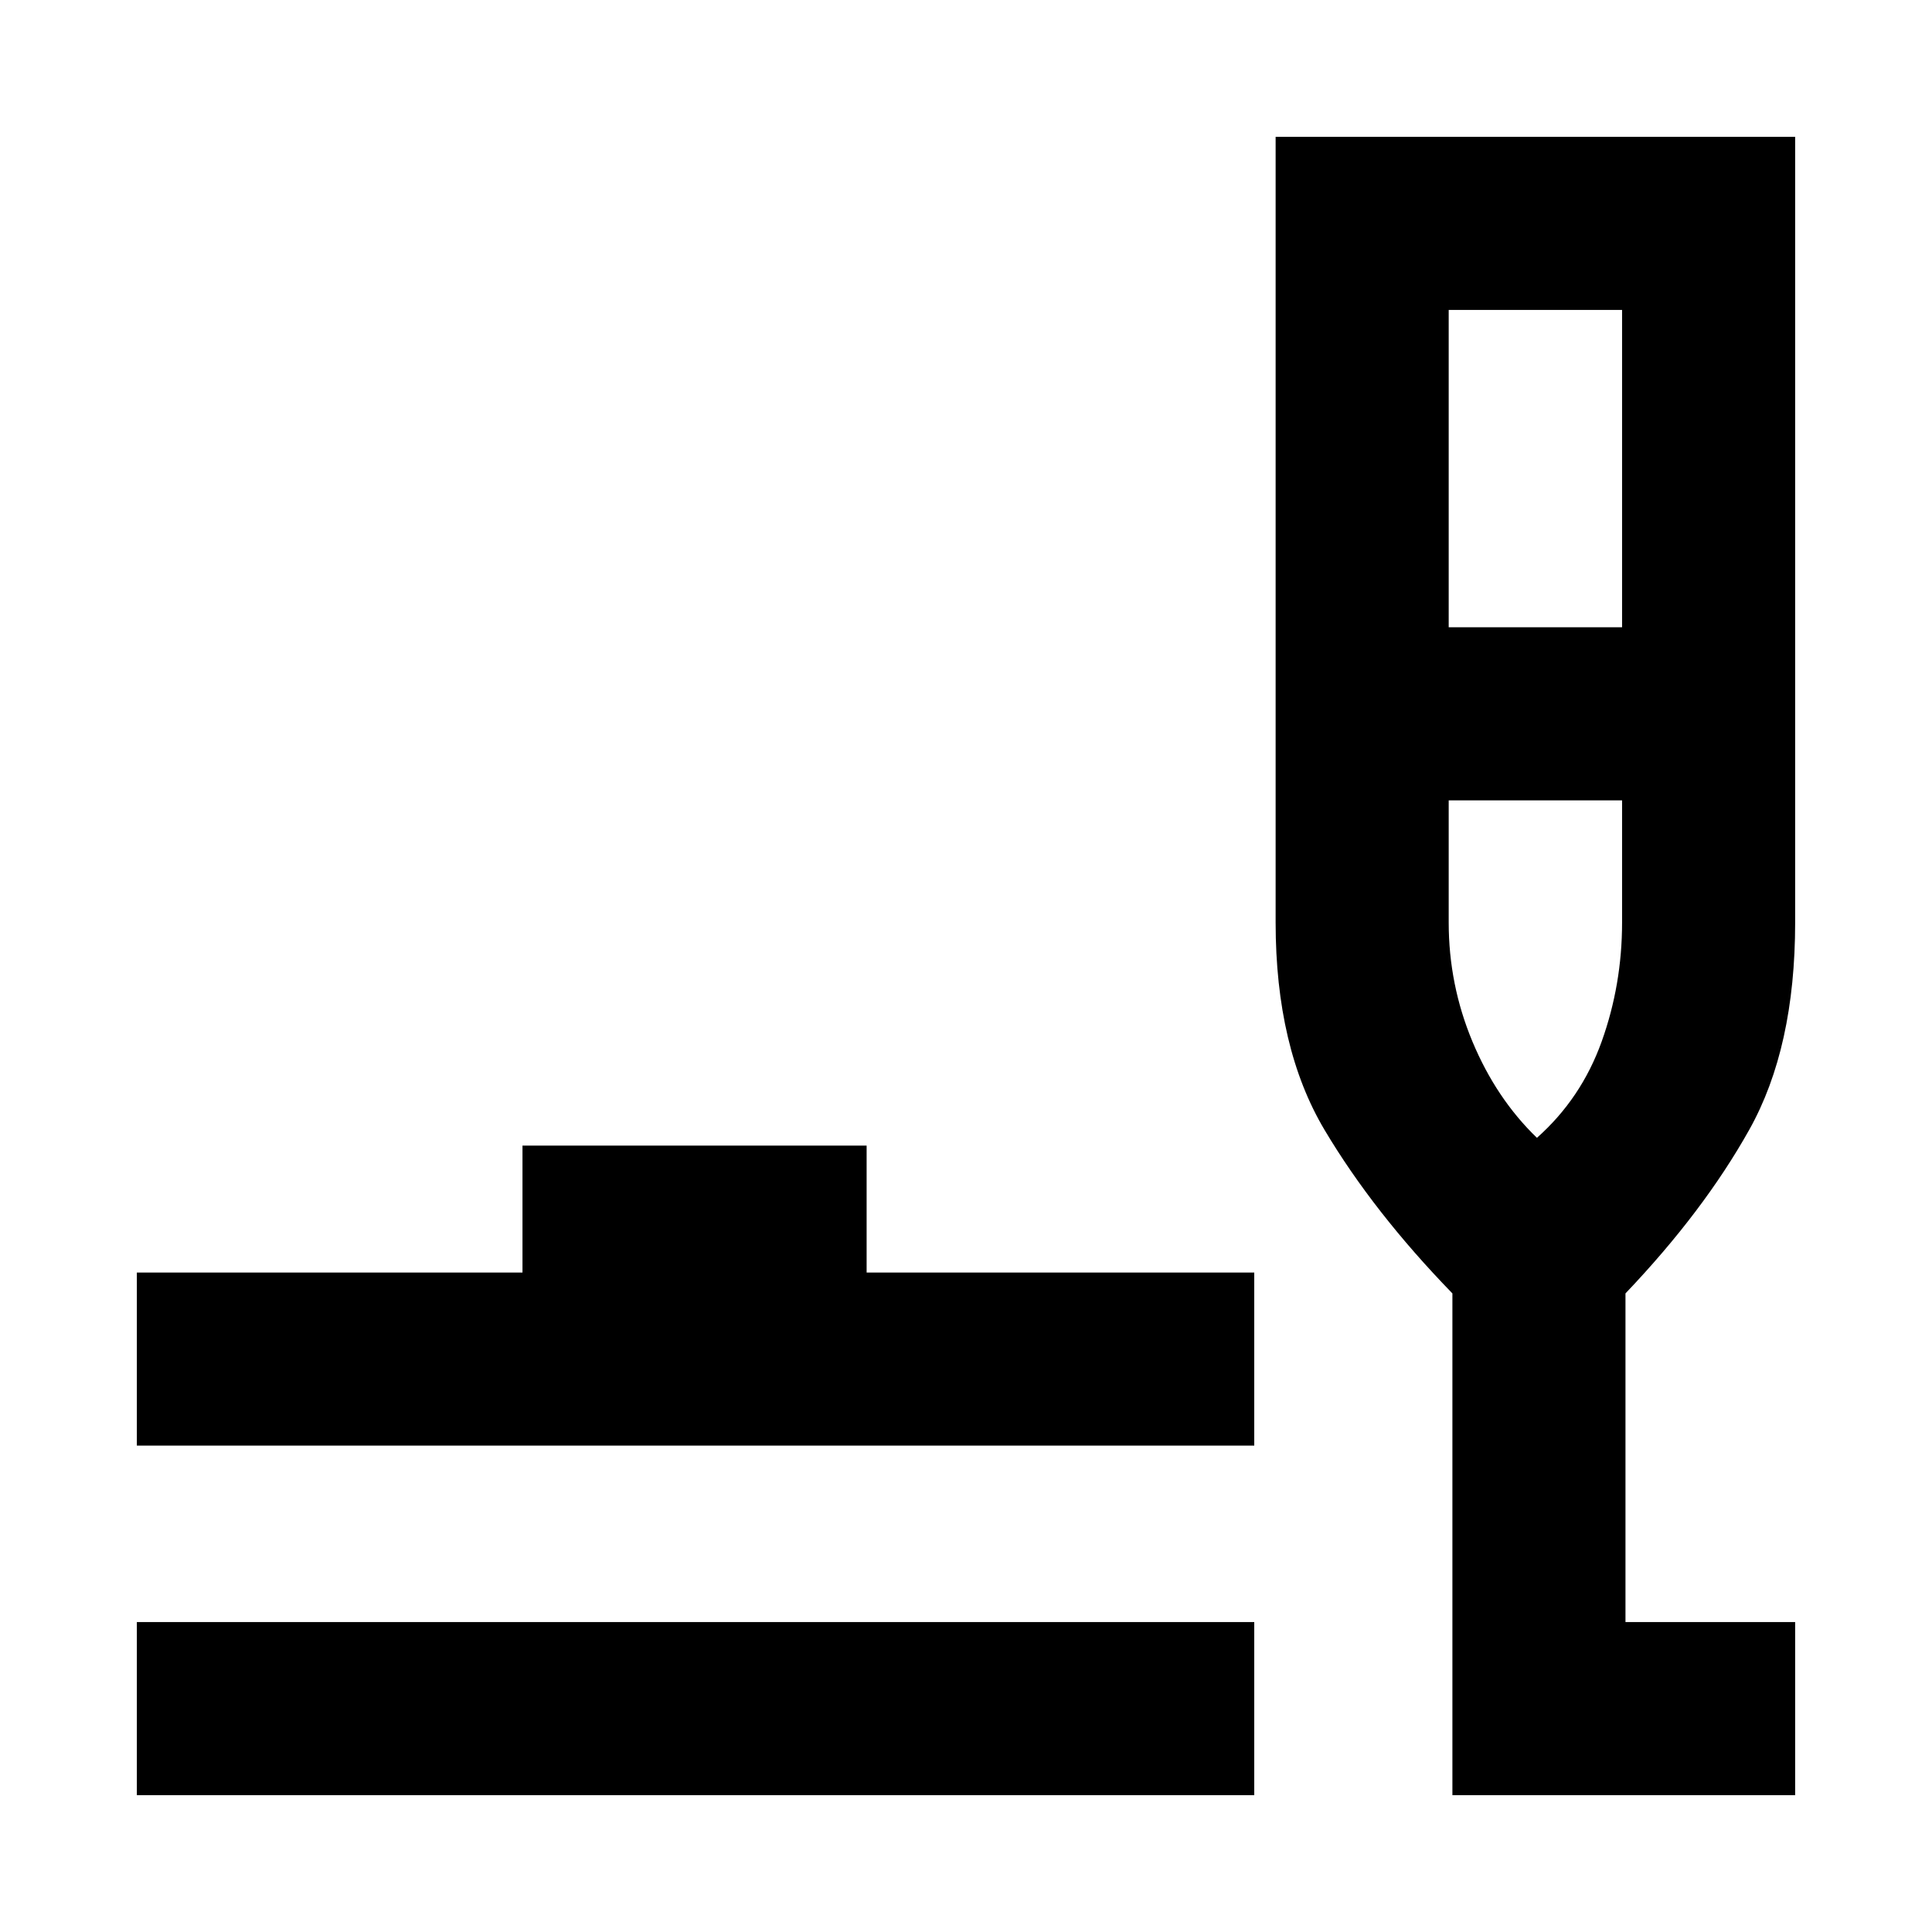 <svg xmlns="http://www.w3.org/2000/svg" height="24" viewBox="0 -960 960 960" width="24"><path d="M68-68v-86h555.23v86H68Zm0-173.69v-86h191.62v-63.08h171v63.08h192.61v86H68ZM721.69-68v-249.31q-39.15-40.31-63.5-81.19-24.34-40.89-24.34-103.12V-892H892v390.38q0 62.23-22.77 102.93-22.77 40.69-61.54 81.38V-154H892v86H721.69Zm-1.84-580.31H806V-806h-86.15v157.69Zm43.84 253.69q22-19.53 32.16-47.82Q806-470.73 806-501.62v-60.69h-86.15v60.69q0 30.89 11.8 59.18 11.81 28.29 32.04 47.82Zm-.77 0Z"/></svg>
